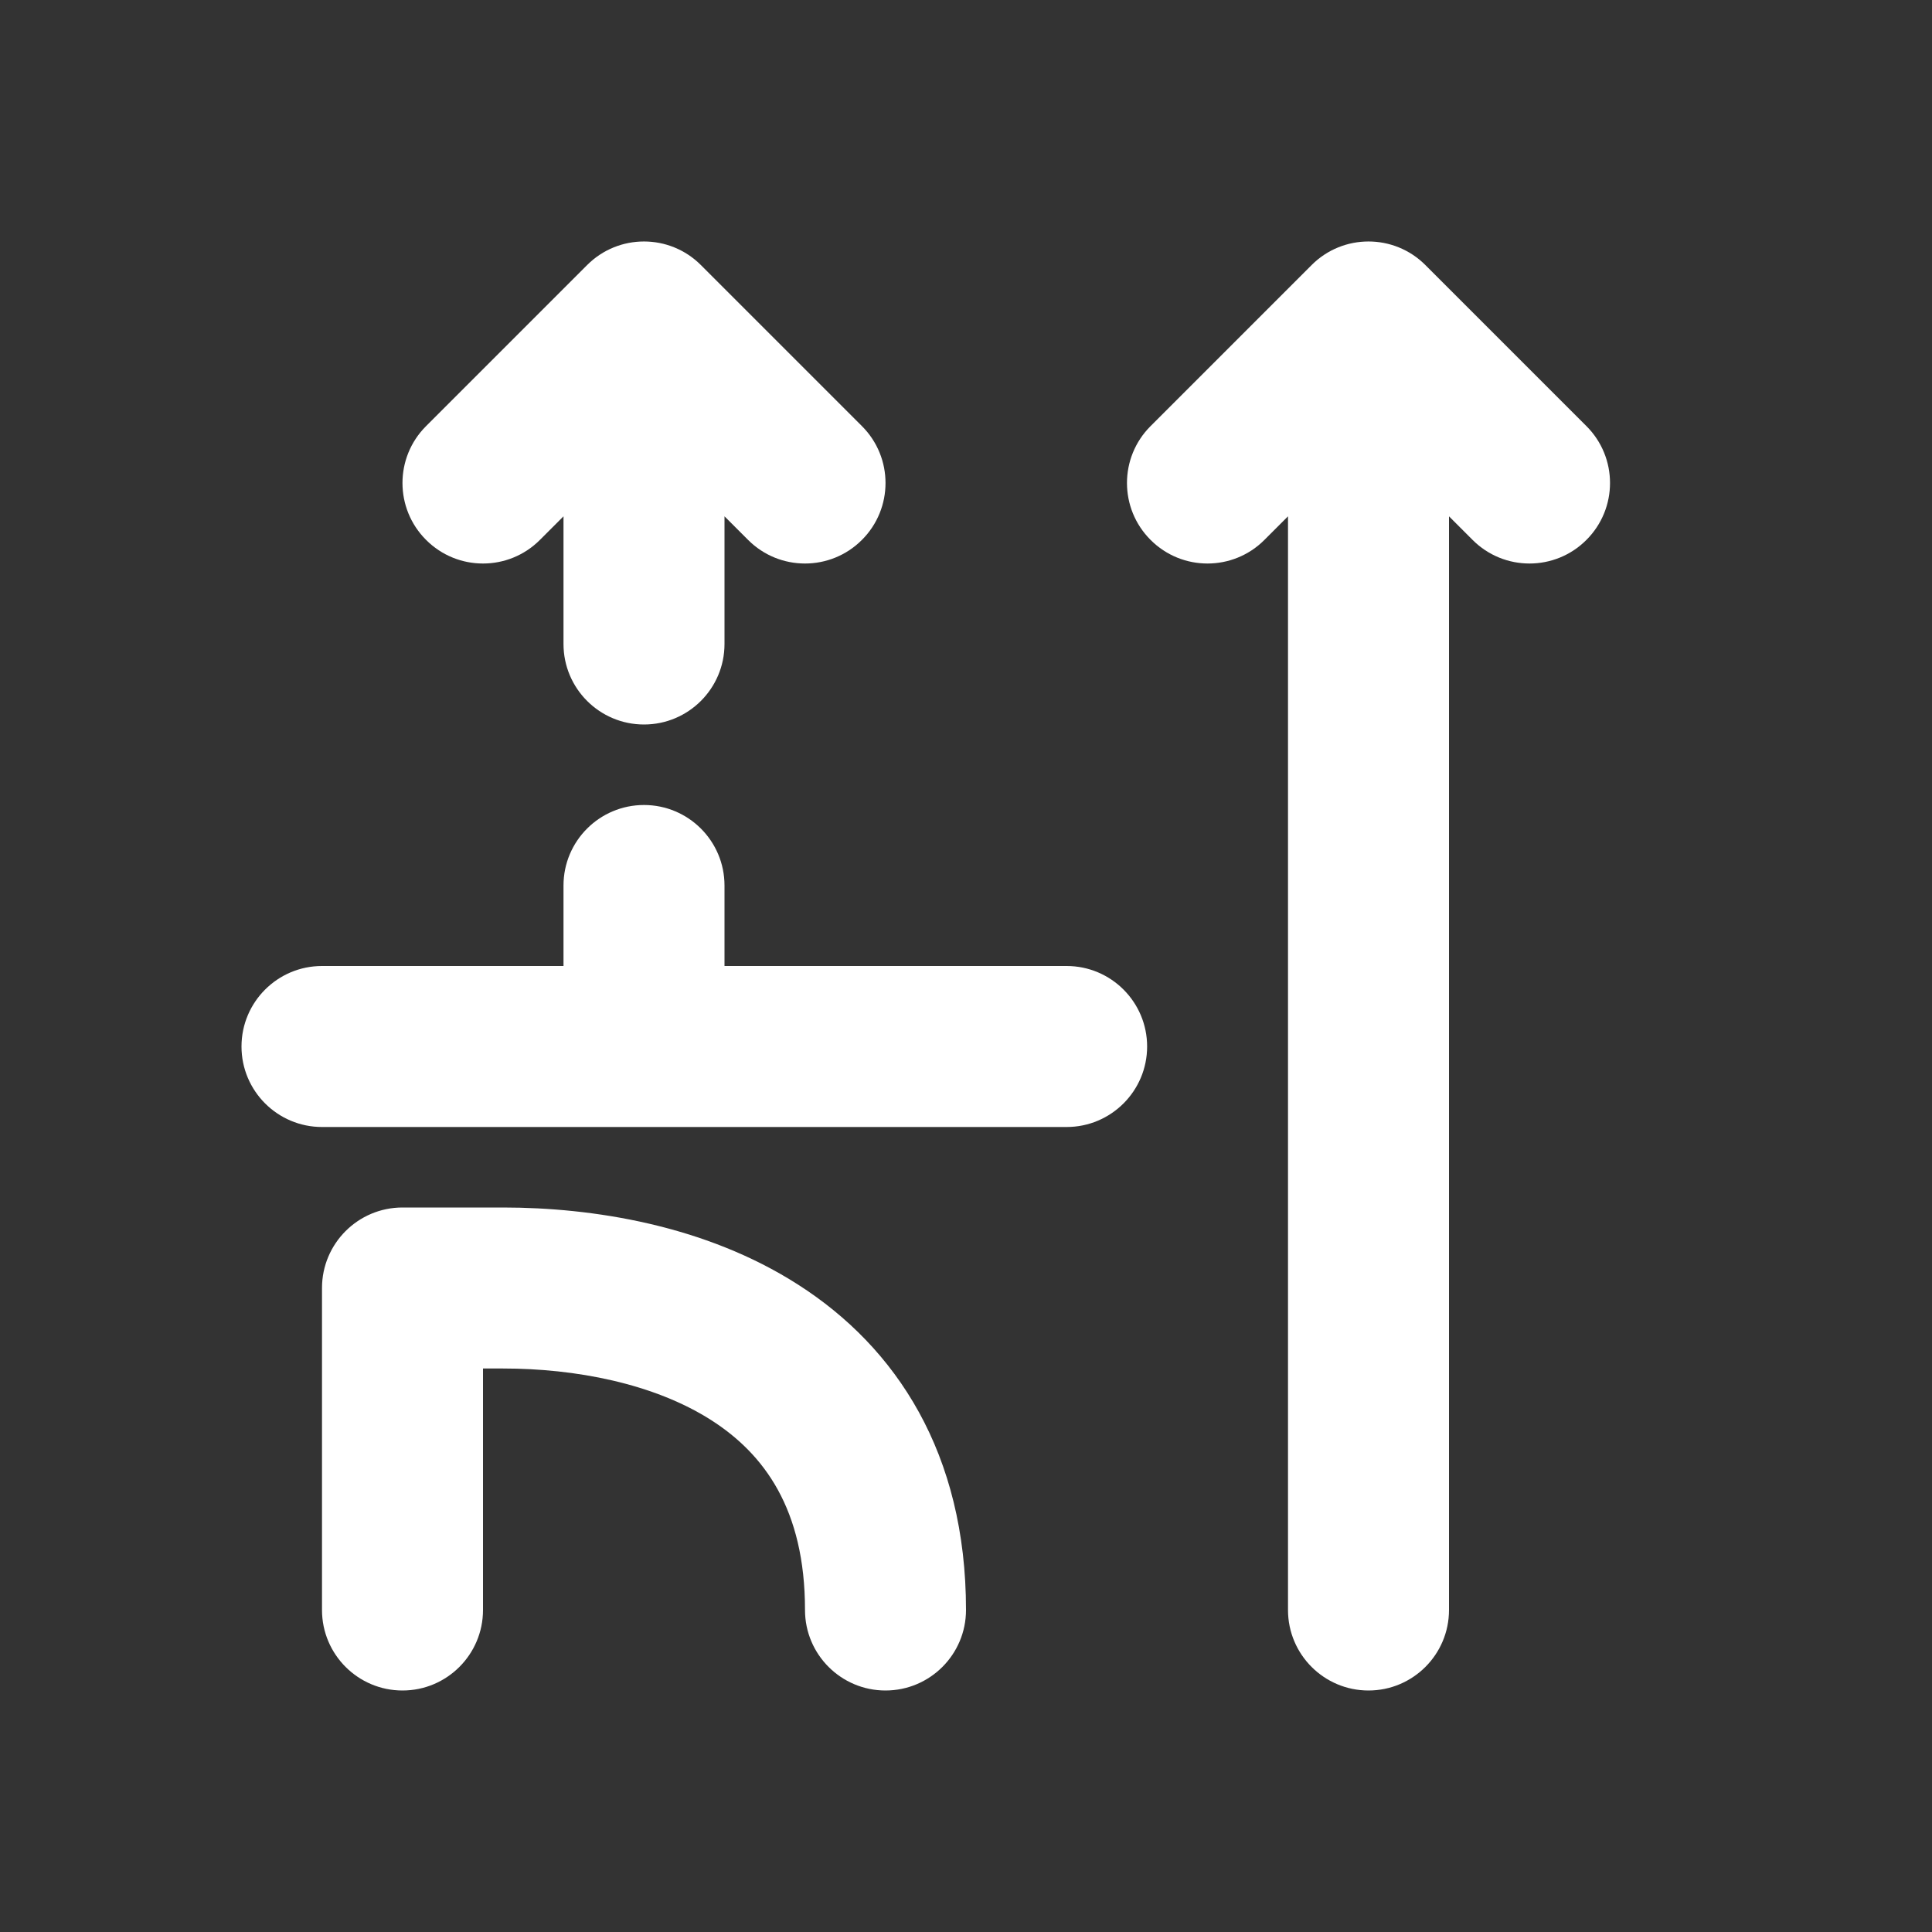 <svg width="24" height="24" viewBox="0 0 24 24" fill="none" xmlns="http://www.w3.org/2000/svg">
<rect x="0" y="0" width="24" height="24" fill="#333333" stroke="none"/>
<path d="M19.707 6.707C20.098 6.317 20.098 5.683 19.707 5.293L17.707 3.293C17.317 2.902 16.683 2.902 16.293 3.293L14.293 5.293C13.902 5.683 13.902 6.317 14.293 6.707C14.683 7.098 15.317 7.098 15.707 6.707L16 6.414V20C16 20.552 16.448 21 17 21C17.552 21 18 20.552 18 20V6.414L18.293 6.707C18.683 7.098 19.317 7.098 19.707 6.707ZM10.707 5.293C11.098 5.683 11.098 6.317 10.707 6.707C10.317 7.098 9.683 7.098 9.293 6.707L9 6.414V8C9 8.552 8.552 9 8 9C7.448 9 7 8.552 7 8V6.414L6.707 6.707C6.317 7.098 5.683 7.098 5.293 6.707C4.902 6.317 4.902 5.683 5.293 5.293L7.293 3.293C7.683 2.902 8.317 2.902 8.707 3.293L10.707 5.293ZM4 12C3.448 12 3 12.448 3 13C3 13.552 3.448 14 4 14H13.25C13.802 14 14.25 13.552 14.25 13C14.25 12.448 13.802 12 13.25 12H9V11C9 10.448 8.552 10 8 10C7.448 10 7 10.448 7 11V12H4ZM4 20C4 20.552 4.448 21 5 21C5.552 21 6 20.552 6 20V17H6.25C7.145 17 8.119 17.184 8.836 17.642C9.49 18.061 10 18.745 10 20C10 20.552 10.448 21 11 21C11.552 21 12 20.552 12 20C12 18.055 11.136 16.739 9.914 15.958C8.756 15.216 7.355 15 6.25 15H5C4.448 15 4 15.448 4 16V20Z" fill="#ffffff"/>
</svg>
